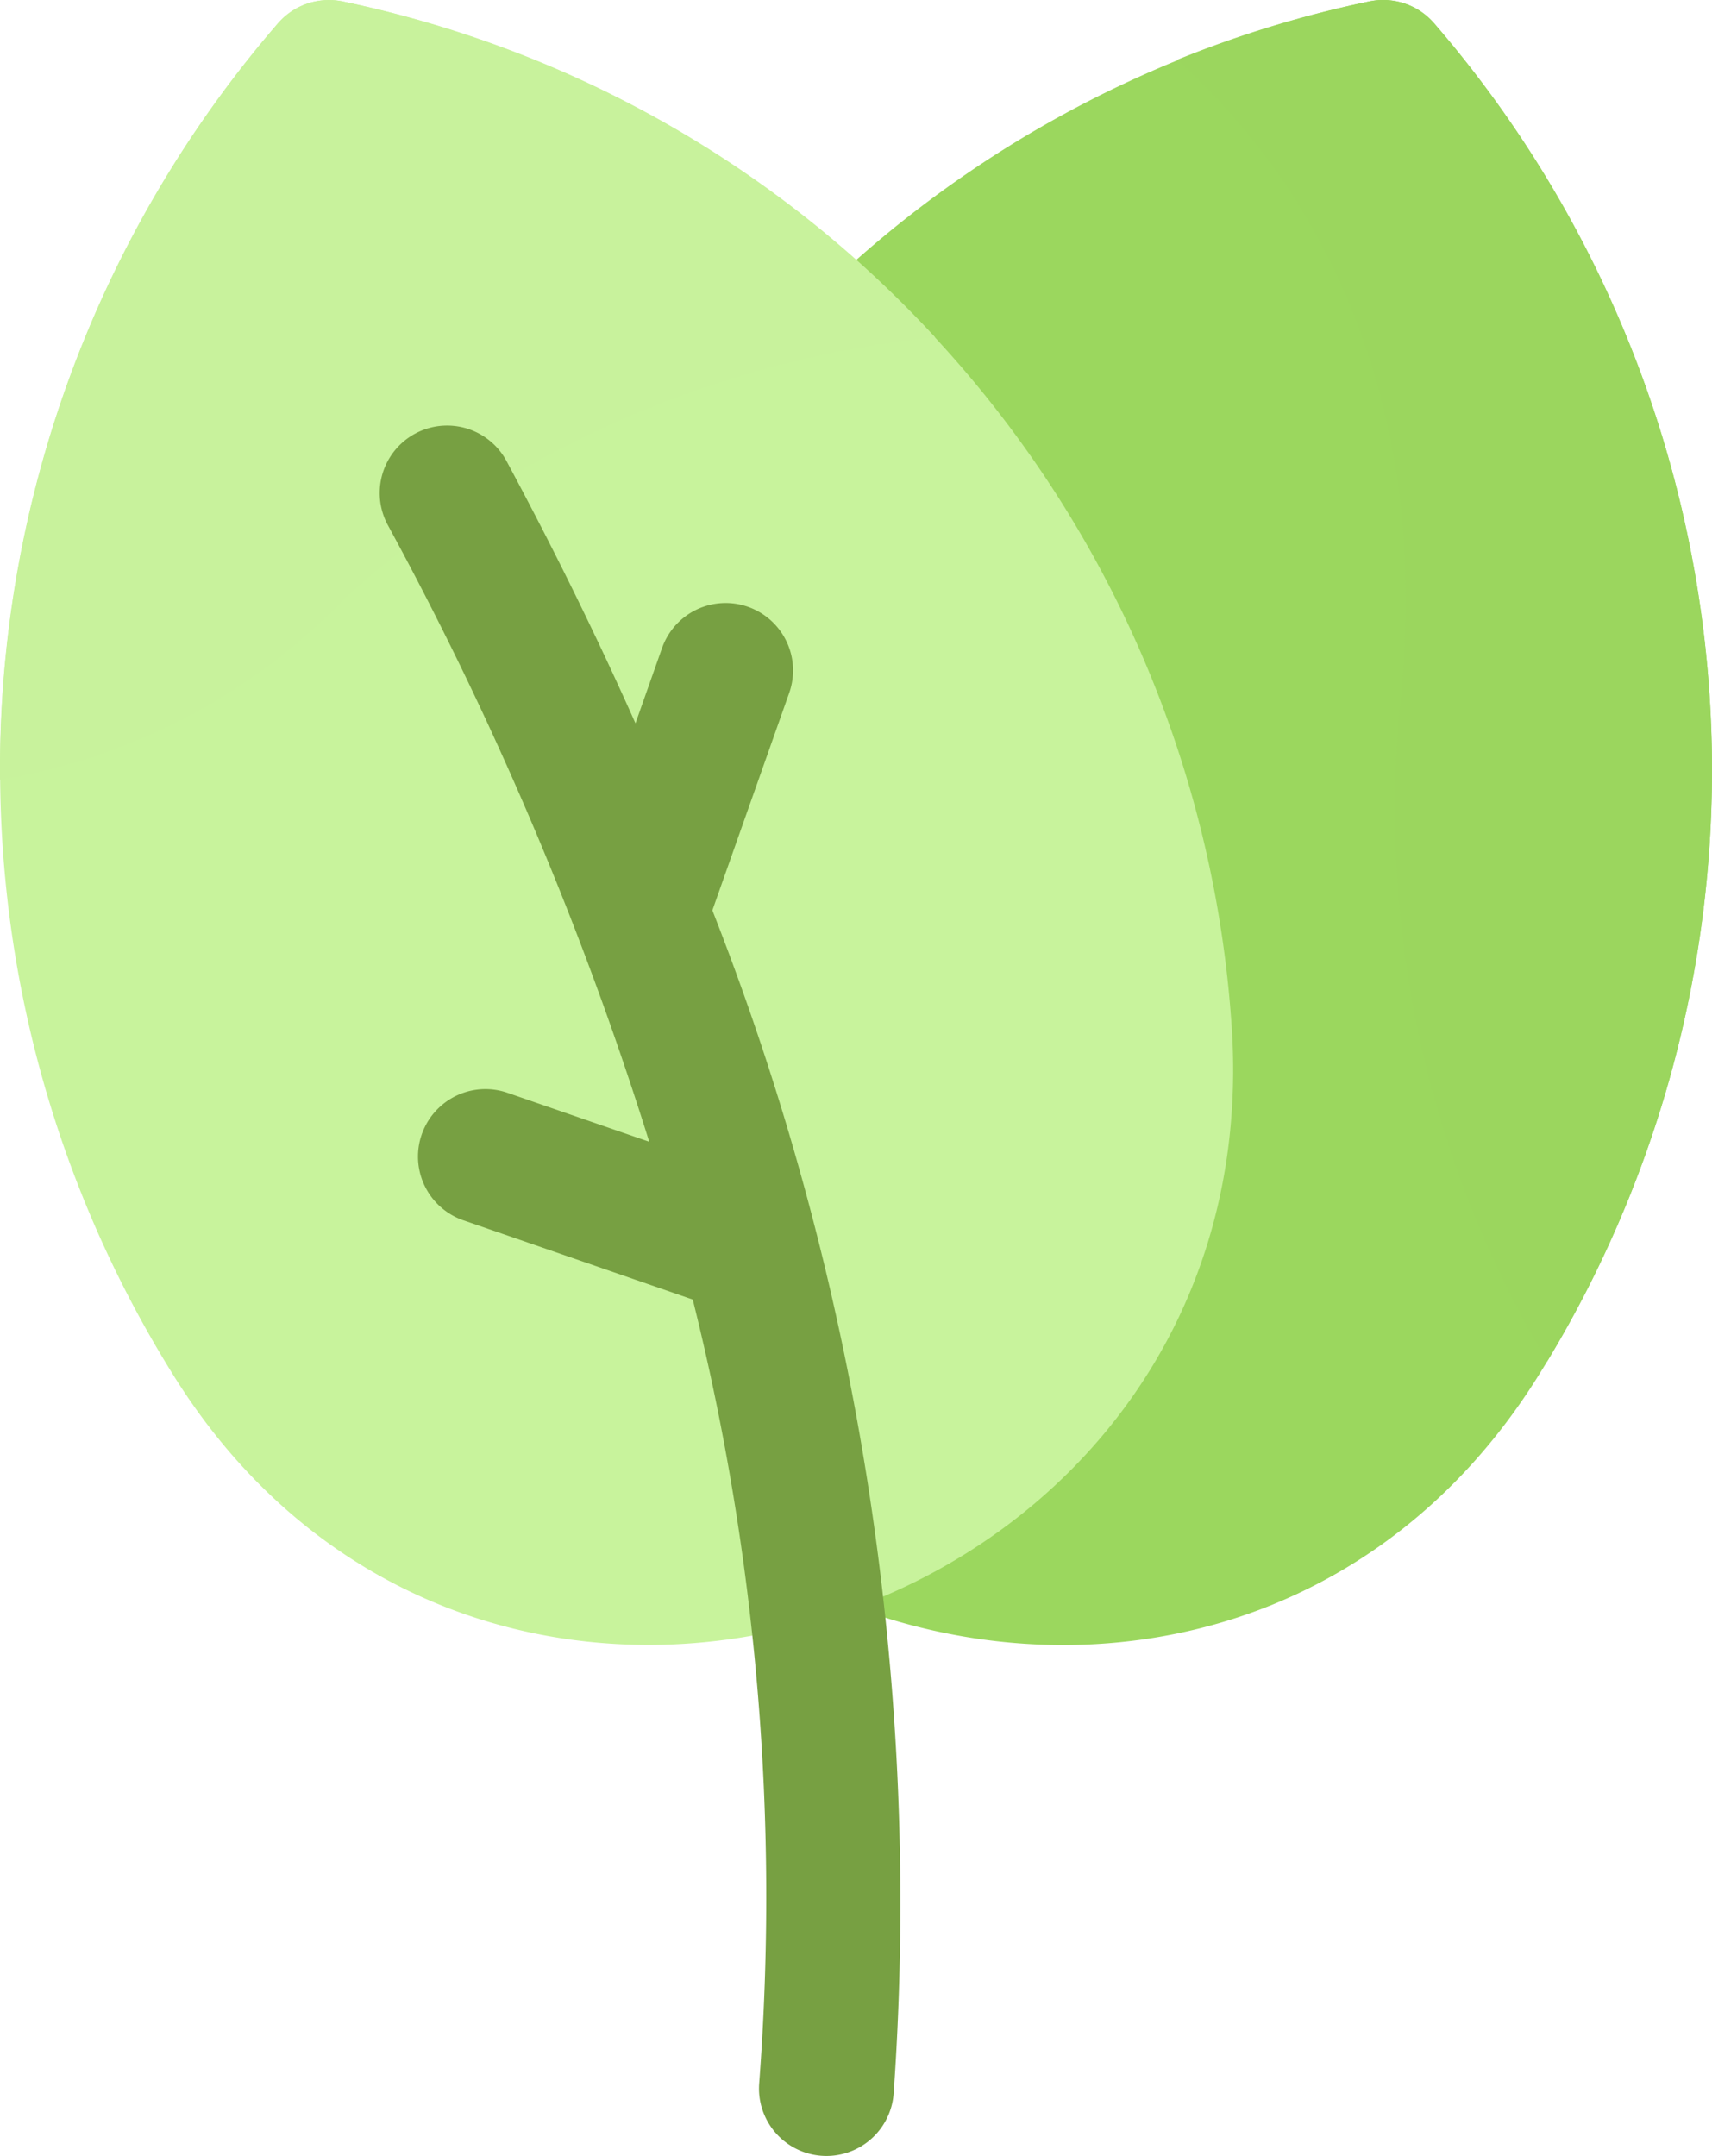 <svg xmlns="http://www.w3.org/2000/svg" id="prefix___001-leafs" width="30.12" height="37.926" data-name="001-leafs" viewBox="0 0 30.12 37.926">
    <path id="prefix__Tracé_148" d="M183.076.409a1.186 1.186 0 0 0-1.136-.385 19.768 19.768 0 0 0-15.632 17.885c-.838 10.6 12.99 15.219 18.582 6.324A20.1 20.1 0 0 0 183.076.409z" data-name="Tracé 148" transform="translate(-157.845)" style="fill:#9bd75e"/>
    <path id="prefix__Tracé_149" d="M74.309 17.91A19.767 19.767 0 0 0 58.677.025a1.187 1.187 0 0 0-1.136.385 20.1 20.1 0 0 0-1.814 23.824c5.599 8.906 19.418 4.245 18.582-6.324z" data-name="Tracé 149" transform="translate(-52.65)" style="fill:#c8f39c"/>
    <path id="prefix__Tracé_151" d="M69.092 5.934A19.577 19.577 0 0 0 58.667.025 1.187 1.187 0 0 0 57.53.41a20.078 20.078 0 0 0-4.89 13.306 10.921 10.921 0 0 0 6.109-3.231 18.253 18.253 0 0 1 10.343-4.551z" data-name="Tracé 151" transform="translate(-52.64)" style="fill:#c8f29c"/>
    <path id="prefix__Tracé_152" d="M338.472 23.948a20.1 20.1 0 0 0-1.99-23.539 1.186 1.186 0 0 0-1.136-.385 19.418 19.418 0 0 0-3.383 1.028c1.783 1.6 4.522 5.086 3.944 11.118a18.953 18.953 0 0 0 2.565 11.778z" data-name="Tracé 152" transform="translate(-311.252)" style="fill:#9bd65e"/>
    <path id="prefix__Tracé_153" d="M148.566 109.487l1.352-3.825a1.186 1.186 0 0 0-2.237-.79l-.468 1.325q-1.025-2.3-2.269-4.614a1.186 1.186 0 0 0-2.089 1.125 60.4 60.4 0 0 1 4.6 10.85l-2.494-.861a1.186 1.186 0 0 0-.775 2.243l4.035 1.394a43.343 43.343 0 0 1 1.169 13.784 1.186 1.186 0 0 0 2.365.19 47.724 47.724 0 0 0-3.189-20.821z" data-name="Tracé 153" transform="translate(-136.033 -93.473)" style="fill:#77a042"/>
</svg>
